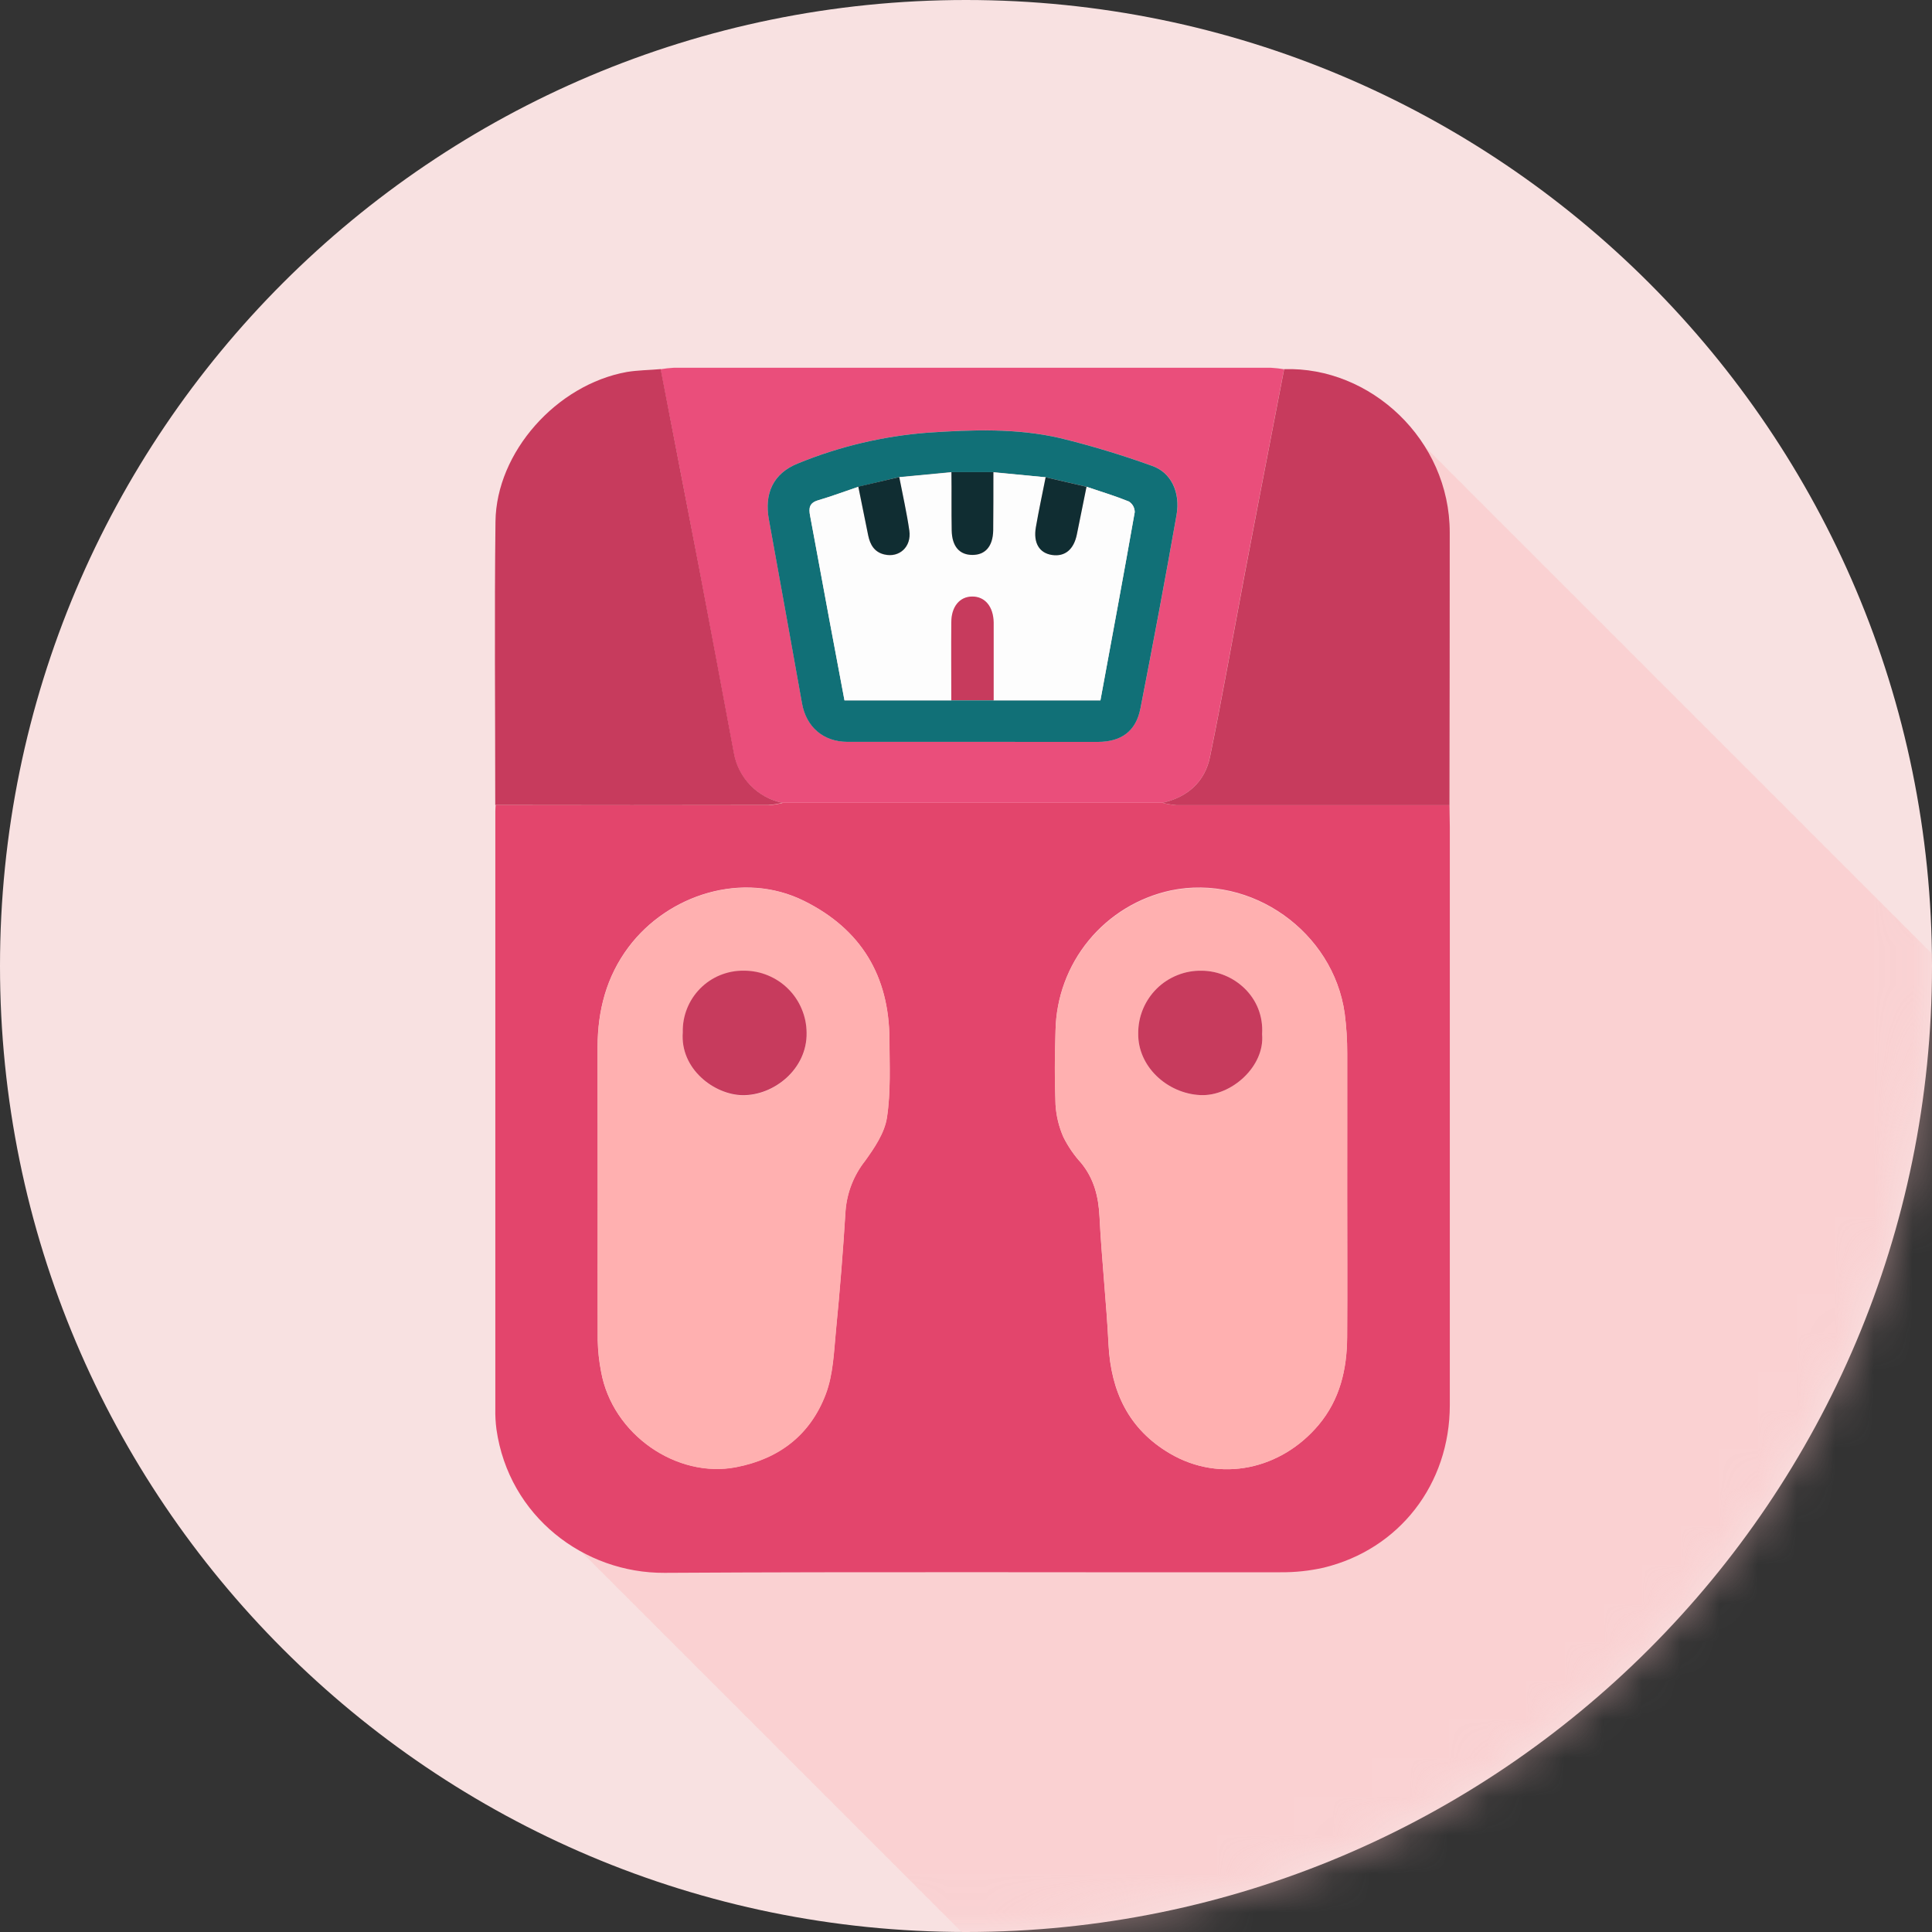 <svg width="50" height="50" viewBox="0 0 50 50" fill="none" xmlns="http://www.w3.org/2000/svg">
<rect x="0" y="0" width="50" height="50" fill="#333333" stroke="none"/>
<path d="M25 50C38.807 50 50 38.807 50 25C50 11.193 38.807 0 25 0C11.193 0 0 11.193 0 25C0 38.807 11.193 50 25 50Z" fill="#F8E1E1"/>
<mask id="mask0_346_34" style="mask-type:alpha" maskUnits="userSpaceOnUse" x="0" y="0" width="50" height="50">
<path d="M25 50C38.807 50 50 38.807 50 25C50 11.193 38.807 0 25 0C11.193 0 0 11.193 0 25C0 38.807 11.193 50 25 50Z" fill="#F8E1E1"/>
</mask>
<g mask="url(#mask0_346_34)">
<path opacity="0.5" d="M54.814 38.776C54.814 38.589 54.814 38.401 54.805 38.214C54.805 35.882 54.807 33.55 54.812 31.218C54.811 30.647 54.693 30.083 54.466 29.559C54.238 29.035 53.906 28.563 53.49 28.172C53.434 28.113 53.376 28.055 53.317 27.999C53.262 27.939 53.208 27.883 53.144 27.826C53.08 27.77 53.035 27.71 52.971 27.653C52.907 27.597 52.862 27.537 52.798 27.48C52.734 27.424 52.689 27.364 52.626 27.308C52.563 27.253 52.517 27.191 52.453 27.136C52.389 27.08 52.344 27.018 52.28 26.963C52.216 26.907 52.166 26.846 52.107 26.79C52.049 26.733 51.999 26.673 51.934 26.617C51.87 26.56 51.826 26.5 51.761 26.444C51.697 26.387 51.653 26.327 51.59 26.272C51.526 26.216 51.475 26.154 51.416 26.099C51.358 26.043 51.308 25.981 51.243 25.926C51.179 25.87 51.135 25.809 51.071 25.753C51.006 25.696 50.956 25.636 50.898 25.58C50.839 25.523 50.789 25.463 50.725 25.407C50.66 25.35 50.616 25.291 50.553 25.235C50.49 25.18 50.438 25.117 50.38 25.062C50.321 25.006 50.271 24.945 50.207 24.889C50.143 24.834 50.098 24.773 50.034 24.716C49.97 24.66 49.925 24.6 49.861 24.543C49.797 24.486 49.752 24.427 49.688 24.37C49.624 24.314 49.579 24.254 49.516 24.198C49.453 24.143 49.407 24.081 49.343 24.025C49.279 23.97 49.229 23.908 49.17 23.852C49.111 23.797 49.061 23.736 48.997 23.679C48.933 23.623 48.888 23.563 48.824 23.506C48.76 23.45 48.715 23.39 48.651 23.333C48.587 23.277 48.542 23.217 48.479 23.161C48.416 23.106 48.37 23.044 48.306 22.988C48.242 22.933 48.197 22.871 48.133 22.816C48.069 22.76 48.019 22.699 47.96 22.642C47.901 22.586 47.852 22.526 47.787 22.47C47.723 22.413 47.678 22.353 47.614 22.297C47.55 22.24 47.505 22.18 47.442 22.125C47.379 22.069 47.334 22.007 47.269 21.952C47.205 21.896 47.161 21.834 47.096 21.779C47.032 21.723 46.988 21.662 46.923 21.606C46.859 21.549 46.809 21.489 46.751 21.433C46.692 21.376 46.642 21.316 46.578 21.26C46.513 21.203 46.469 21.143 46.406 21.088C46.343 21.032 46.291 20.97 46.233 20.915C46.174 20.859 46.124 20.797 46.06 20.742C45.995 20.686 45.951 20.625 45.887 20.569C45.822 20.512 45.773 20.453 45.714 20.396C45.655 20.339 45.605 20.28 45.541 20.223C45.477 20.166 45.432 20.107 45.369 20.051C45.306 19.996 45.26 19.934 45.196 19.878C45.132 19.823 45.082 19.761 45.023 19.705C44.964 19.65 44.914 19.589 44.85 19.532C44.786 19.476 44.741 19.416 44.677 19.359C44.613 19.303 44.568 19.243 44.504 19.186C44.44 19.13 44.395 19.07 44.332 19.014C44.269 18.959 44.223 18.897 44.159 18.841C44.095 18.786 44.05 18.724 43.986 18.668C43.922 18.613 43.872 18.552 43.813 18.495C43.754 18.439 43.704 18.379 43.64 18.323C43.576 18.266 43.531 18.206 43.467 18.149C43.403 18.093 43.358 18.033 43.295 17.978C43.232 17.922 43.187 17.86 43.122 17.805C43.058 17.749 43.014 17.687 42.949 17.632C42.885 17.576 42.835 17.515 42.776 17.459C42.718 17.402 42.662 17.342 42.603 17.286C42.545 17.229 42.495 17.169 42.43 17.113C42.366 17.056 42.322 16.996 42.259 16.941C42.196 16.885 42.144 16.823 42.086 16.768C42.027 16.712 41.977 16.65 41.913 16.595C41.848 16.539 41.804 16.479 41.74 16.422C41.675 16.365 41.625 16.305 41.567 16.249C41.508 16.192 41.458 16.133 41.394 16.076C41.33 16.019 41.285 15.96 41.222 15.904C41.159 15.849 41.113 15.787 41.049 15.731C40.985 15.676 40.935 15.614 40.876 15.558C40.817 15.503 40.767 15.442 40.703 15.385C40.639 15.329 40.594 15.269 40.53 15.212C40.466 15.156 40.421 15.096 40.357 15.039C40.293 14.983 40.248 14.923 40.185 14.867C40.122 14.812 40.076 14.75 40.012 14.694C39.948 14.639 39.898 14.577 39.839 14.521C39.78 14.466 39.725 14.405 39.666 14.348C39.607 14.292 39.557 14.232 39.493 14.175C39.429 14.119 39.384 14.059 39.32 14.002C39.256 13.946 39.211 13.886 39.148 13.831C39.085 13.775 39.039 13.713 38.975 13.658C38.911 13.602 38.867 13.54 38.802 13.485C38.738 13.429 38.688 13.368 38.629 13.312C38.571 13.255 38.515 13.195 38.456 13.139C38.398 13.082 38.347 13.022 38.283 12.966C38.219 12.909 38.175 12.849 38.111 12.794C38.048 12.738 37.997 12.676 37.938 12.621C37.88 12.565 37.83 12.503 37.766 12.448C37.701 12.392 37.657 12.331 37.593 12.275C37.528 12.218 37.478 12.158 37.42 12.102C37.361 12.045 37.311 11.985 37.247 11.929C37.182 11.872 37.138 11.812 37.075 11.757C37.012 11.701 36.961 11.639 36.902 11.584C36.843 11.528 36.788 11.466 36.729 11.411C36.67 11.355 36.62 11.295 36.556 11.238C36.492 11.181 36.447 11.122 36.383 11.065C36.319 11.008 36.274 10.949 36.21 10.892C35.816 10.465 35.336 10.126 34.802 9.898C34.268 9.67 33.691 9.557 33.11 9.568C33 9.549 32.888 9.536 32.776 9.53H17.437C17.325 9.536 17.213 9.549 17.103 9.568C16.814 9.592 16.52 9.592 16.233 9.643C14.431 9.97 12.885 11.701 12.86 13.483C12.831 15.908 12.854 18.334 12.854 20.759C12.854 20.812 12.845 20.863 12.845 20.915C12.845 26.027 12.845 31.14 12.845 36.254C12.842 36.431 12.852 36.608 12.874 36.783C13.007 37.733 13.458 38.609 14.155 39.268C14.21 39.328 14.264 39.385 14.328 39.441C14.392 39.496 14.437 39.558 14.501 39.614C14.565 39.669 14.61 39.731 14.673 39.787C14.736 39.842 14.787 39.903 14.846 39.96C14.904 40.016 14.96 40.076 15.019 40.133C15.077 40.189 15.127 40.249 15.191 40.305C15.256 40.36 15.306 40.422 15.364 40.478C15.423 40.533 15.473 40.595 15.537 40.651C15.602 40.706 15.646 40.767 15.709 40.824C15.773 40.88 15.824 40.94 15.882 40.996C15.941 41.053 15.991 41.113 16.055 41.169C16.119 41.226 16.17 41.286 16.228 41.341C16.287 41.397 16.337 41.459 16.401 41.514C16.465 41.57 16.51 41.632 16.574 41.687C16.639 41.743 16.683 41.805 16.746 41.86C16.809 41.916 16.86 41.977 16.919 42.033C16.978 42.09 17.033 42.15 17.092 42.206C17.151 42.263 17.201 42.323 17.265 42.379C17.329 42.436 17.379 42.496 17.438 42.551C17.497 42.607 17.547 42.669 17.611 42.724C17.675 42.78 17.72 42.842 17.783 42.897C17.846 42.953 17.897 43.014 17.956 43.07C18.015 43.127 18.065 43.187 18.129 43.243C18.193 43.3 18.243 43.359 18.302 43.416C18.361 43.473 18.411 43.532 18.475 43.588C18.539 43.643 18.584 43.705 18.648 43.761C18.712 43.816 18.757 43.878 18.82 43.934C18.883 43.989 18.928 44.05 18.993 44.107C19.057 44.163 19.107 44.223 19.166 44.28C19.224 44.336 19.274 44.396 19.339 44.453C19.403 44.509 19.453 44.569 19.512 44.625C19.57 44.68 19.62 44.742 19.685 44.798C19.749 44.853 19.793 44.915 19.857 44.971C19.92 45.026 19.971 45.087 20.029 45.144C20.088 45.2 20.138 45.26 20.202 45.317C20.267 45.373 20.317 45.433 20.375 45.49C20.434 45.546 20.49 45.606 20.548 45.661C20.607 45.717 20.657 45.779 20.721 45.834C20.785 45.89 20.83 45.952 20.894 46.007C20.959 46.063 21.003 46.124 21.066 46.18C21.129 46.237 21.18 46.297 21.239 46.353C21.298 46.41 21.348 46.47 21.412 46.526C21.476 46.583 21.526 46.643 21.585 46.698C21.644 46.754 21.694 46.816 21.758 46.871C21.822 46.927 21.867 46.989 21.931 47.044C21.995 47.1 22.04 47.161 22.103 47.217C22.166 47.274 22.212 47.334 22.276 47.39C22.34 47.447 22.39 47.507 22.449 47.563C22.508 47.62 22.563 47.679 22.622 47.735C22.681 47.791 22.731 47.852 22.795 47.908C22.859 47.964 22.904 48.026 22.968 48.081C23.032 48.136 23.077 48.197 23.14 48.254C23.203 48.31 23.254 48.37 23.313 48.427C23.372 48.483 23.427 48.543 23.486 48.6C23.544 48.656 23.6 48.716 23.659 48.772C23.717 48.827 23.767 48.889 23.832 48.945C23.896 49 23.941 49.062 24.005 49.118C24.069 49.173 24.113 49.234 24.177 49.291C24.24 49.347 24.285 49.407 24.349 49.464C24.414 49.52 24.464 49.58 24.523 49.637C24.581 49.693 24.637 49.753 24.695 49.809C24.754 49.864 24.804 49.926 24.868 49.981C24.933 50.037 24.977 50.099 25.041 50.154C25.106 50.21 25.15 50.271 25.213 50.328C25.276 50.384 25.328 50.444 25.386 50.5C25.445 50.557 25.5 50.617 25.559 50.673C25.618 50.73 25.674 50.79 25.732 50.845C25.791 50.901 25.841 50.963 25.905 51.018C25.969 51.074 26.014 51.136 26.078 51.191C26.142 51.247 26.187 51.308 26.25 51.364C26.313 51.421 26.364 51.481 26.423 51.537C26.482 51.594 26.532 51.654 26.596 51.71C26.66 51.767 26.705 51.827 26.769 51.882C26.833 51.938 26.878 52 26.942 52.055C27.006 52.111 27.051 52.172 27.114 52.228C27.177 52.283 27.223 52.344 27.287 52.401C27.351 52.458 27.401 52.517 27.46 52.574C27.519 52.631 27.574 52.69 27.633 52.746C27.692 52.801 27.742 52.863 27.806 52.919C27.87 52.974 27.915 53.036 27.979 53.092C28.043 53.147 28.087 53.209 28.151 53.265C28.214 53.32 28.259 53.381 28.324 53.438C28.388 53.494 28.432 53.554 28.497 53.611C28.561 53.667 28.611 53.727 28.67 53.783C28.728 53.838 28.784 53.9 28.843 53.956C28.901 54.011 28.951 54.073 29.015 54.129C29.08 54.184 29.124 54.246 29.187 54.302C29.25 54.357 29.302 54.418 29.36 54.474C29.419 54.531 29.469 54.591 29.533 54.648C29.598 54.704 29.642 54.764 29.706 54.819C29.77 54.875 29.821 54.937 29.879 54.992C29.938 55.048 29.988 55.11 30.052 55.165C30.116 55.221 30.161 55.283 30.224 55.338C30.287 55.394 30.338 55.455 30.397 55.511C30.456 55.568 30.511 55.628 30.57 55.684C30.629 55.741 30.679 55.801 30.743 55.856C30.807 55.912 30.852 55.974 30.916 56.029C30.98 56.085 31.025 56.147 31.089 56.202C31.153 56.258 31.198 56.32 31.261 56.375C31.324 56.431 31.37 56.492 31.434 56.548C31.847 56.985 32.345 57.332 32.898 57.568C33.45 57.804 34.045 57.924 34.647 57.921C39.915 57.889 45.185 57.913 50.454 57.906C50.832 57.911 51.209 57.871 51.578 57.788C53.517 57.316 54.813 55.644 54.815 53.613C54.819 48.667 54.819 43.722 54.814 38.776Z" fill="#FCC3C5"/>
</g>
<path d="M37.512 20.838C37.512 21.026 37.521 21.215 37.521 21.403C37.521 26.389 37.521 31.375 37.521 36.362C37.521 38.41 36.215 40.096 34.257 40.571C33.889 40.654 33.513 40.694 33.135 40.69C27.823 40.697 22.511 40.673 17.2 40.705C15.115 40.718 13.169 39.243 12.848 36.99C12.825 36.813 12.815 36.634 12.819 36.456C12.819 31.302 12.819 26.148 12.819 20.994C12.819 20.942 12.825 20.886 12.827 20.838C15.185 20.838 17.542 20.838 19.899 20.838C20.02 20.829 20.139 20.809 20.257 20.78H30.091C30.209 20.809 30.329 20.829 30.449 20.838C32.801 20.839 35.155 20.839 37.512 20.838ZM15.468 30.846C15.468 32.127 15.468 33.407 15.468 34.688C15.474 34.959 15.503 35.229 15.555 35.495C15.848 37.127 17.518 38.265 19.049 37.968C20.172 37.75 20.971 37.126 21.369 36.078C21.563 35.566 21.58 34.979 21.634 34.421C21.735 33.394 21.818 32.364 21.881 31.333C21.917 30.863 22.092 30.416 22.383 30.046C22.628 29.708 22.889 29.321 22.951 28.925C23.055 28.259 23.021 27.569 23.017 26.889C23.008 25.257 22.285 24.046 20.806 23.313C19.223 22.528 17.29 23.147 16.267 24.509C15.69 25.279 15.467 26.154 15.464 27.099C15.466 28.353 15.468 29.603 15.468 30.852V30.846ZM34.865 30.846C34.865 29.65 34.865 28.453 34.865 27.256C34.866 26.912 34.844 26.567 34.8 26.225C34.507 24.12 32.391 22.608 30.3 23.043C29.467 23.222 28.718 23.677 28.176 24.336C27.635 24.994 27.332 25.816 27.317 26.669C27.3 27.308 27.294 27.95 27.317 28.589C27.335 28.879 27.404 29.164 27.521 29.43C27.642 29.672 27.796 29.897 27.979 30.097C28.313 30.505 28.429 30.967 28.455 31.489C28.51 32.593 28.633 33.694 28.688 34.799C28.75 36.014 29.209 36.99 30.277 37.617C31.589 38.387 33.161 38.022 34.122 36.88C34.678 36.219 34.858 35.437 34.863 34.603C34.872 33.354 34.865 32.105 34.865 30.856V30.846Z" fill="#E3456C"/>
<path d="M30.084 20.776H20.246C19.933 20.712 19.645 20.556 19.422 20.327C19.198 20.099 19.048 19.809 18.99 19.494C18.693 17.899 18.393 16.303 18.091 14.707C17.762 12.989 17.43 11.272 17.095 9.556C17.207 9.537 17.319 9.524 17.433 9.518C22.586 9.518 27.74 9.518 32.895 9.518C33.008 9.524 33.12 9.537 33.231 9.556C33.133 10.068 33.034 10.578 32.935 11.089C32.697 12.326 32.455 13.563 32.221 14.8C31.919 16.396 31.639 17.995 31.313 19.587C31.184 20.229 30.738 20.631 30.084 20.776ZM25.141 19.199H28.416C29.019 19.199 29.395 18.924 29.515 18.335C29.841 16.67 30.155 15.003 30.449 13.331C30.558 12.735 30.303 12.225 29.823 12.058C29.038 11.774 28.239 11.533 27.429 11.335C26.309 11.078 25.162 11.117 24.019 11.196C22.865 11.284 21.732 11.551 20.66 11.989C19.993 12.251 19.778 12.789 19.899 13.441C20.185 15.028 20.476 16.614 20.757 18.203C20.866 18.81 21.308 19.198 21.933 19.198L25.141 19.199Z" fill="#EA4E7B"/>
<path d="M17.099 9.552C17.43 11.268 17.762 12.986 18.094 14.703C18.397 16.299 18.697 17.894 18.994 19.49C19.05 19.805 19.2 20.095 19.423 20.325C19.646 20.554 19.933 20.711 20.246 20.776C20.128 20.805 20.009 20.824 19.888 20.833C17.532 20.838 15.174 20.838 12.817 20.833C12.817 18.388 12.794 15.938 12.823 13.498C12.845 11.7 14.404 9.956 16.221 9.627C16.511 9.579 16.807 9.579 17.099 9.552Z" fill="#C73B5D"/>
<path d="M30.084 20.776C30.736 20.631 31.184 20.232 31.316 19.584C31.643 17.994 31.922 16.395 32.225 14.798C32.459 13.561 32.7 12.324 32.938 11.087C33.038 10.579 33.136 10.068 33.234 9.554C35.46 9.481 37.521 11.375 37.519 13.784C37.519 16.134 37.516 18.485 37.512 20.837C35.156 20.837 32.798 20.837 30.441 20.837C30.32 20.826 30.201 20.806 30.084 20.776Z" fill="#C73B5D"/>
<path d="M15.468 30.852C15.468 29.603 15.468 28.35 15.468 27.104C15.468 26.16 15.693 25.284 16.271 24.515C17.293 23.153 19.227 22.534 20.809 23.318C22.288 24.051 23.011 25.257 23.02 26.894C23.02 27.574 23.058 28.265 22.955 28.931C22.893 29.327 22.628 29.714 22.386 30.051C22.095 30.421 21.921 30.869 21.884 31.338C21.82 32.369 21.738 33.399 21.637 34.427C21.583 34.985 21.567 35.571 21.372 36.084C20.975 37.131 20.175 37.756 19.052 37.973C17.522 38.27 15.851 37.135 15.558 35.5C15.507 35.234 15.477 34.964 15.471 34.693C15.459 33.413 15.468 32.132 15.468 30.852ZM17.67 26.718C17.597 27.674 18.494 28.337 19.217 28.35C20.026 28.36 20.89 27.676 20.875 26.737C20.874 26.525 20.831 26.315 20.749 26.119C20.666 25.923 20.546 25.745 20.395 25.595C20.244 25.446 20.065 25.328 19.868 25.247C19.672 25.167 19.461 25.126 19.248 25.127C19.04 25.125 18.832 25.164 18.639 25.243C18.445 25.322 18.27 25.439 18.123 25.587C17.976 25.735 17.86 25.912 17.782 26.105C17.704 26.299 17.666 26.507 17.67 26.716V26.718Z" fill="#FFB0B0"/>
<path d="M34.865 30.856C34.865 32.105 34.872 33.358 34.865 34.603C34.86 35.437 34.68 36.219 34.124 36.88C33.164 38.022 31.592 38.387 30.28 37.617C29.211 36.99 28.757 36.014 28.69 34.799C28.635 33.694 28.512 32.593 28.457 31.489C28.431 30.967 28.315 30.51 27.981 30.097C27.798 29.897 27.644 29.672 27.523 29.43C27.405 29.164 27.336 28.88 27.317 28.59C27.289 27.951 27.294 27.31 27.317 26.67C27.335 25.819 27.639 24.999 28.181 24.343C28.723 23.686 29.47 23.233 30.302 23.055C32.394 22.62 34.509 24.132 34.802 26.237C34.846 26.579 34.868 26.923 34.867 27.268C34.87 28.464 34.865 29.66 34.865 30.856ZM32.663 26.766C32.726 25.8 31.922 25.128 31.104 25.122C30.889 25.117 30.675 25.155 30.475 25.235C30.275 25.314 30.093 25.433 29.939 25.584C29.785 25.734 29.664 25.915 29.581 26.113C29.498 26.312 29.456 26.525 29.457 26.741C29.441 27.601 30.207 28.302 31.066 28.342C31.868 28.378 32.739 27.593 32.663 26.766Z" fill="#FFB0B0"/>
<path d="M25.141 19.199H21.932C21.306 19.199 20.864 18.811 20.756 18.204C20.475 16.616 20.184 15.029 19.898 13.442C19.779 12.789 19.994 12.252 20.659 11.99C21.73 11.552 22.864 11.285 24.017 11.197C25.161 11.12 26.308 11.079 27.428 11.336C28.238 11.534 29.037 11.775 29.822 12.059C30.302 12.226 30.554 12.736 30.448 13.332C30.154 15.003 29.839 16.67 29.514 18.337C29.398 18.925 29.017 19.2 28.415 19.2L25.141 19.199ZM25.708 12.219H24.62L23.269 12.347L22.213 12.598C21.867 12.715 21.523 12.844 21.173 12.947C20.943 13.015 20.927 13.149 20.966 13.351C21.135 14.234 21.292 15.12 21.457 16.004C21.588 16.711 21.721 17.417 21.855 18.125H28.479C28.782 16.483 29.082 14.868 29.367 13.252C29.366 13.197 29.352 13.143 29.326 13.095C29.299 13.047 29.261 13.007 29.215 12.978C28.857 12.833 28.486 12.721 28.119 12.597L27.06 12.351L25.708 12.219Z" fill="#117077"/>
<path d="M17.67 26.716C17.665 26.506 17.702 26.298 17.78 26.103C17.857 25.909 17.973 25.732 18.12 25.583C18.268 25.434 18.443 25.316 18.637 25.237C18.831 25.158 19.039 25.118 19.248 25.121C19.461 25.12 19.672 25.16 19.868 25.241C20.065 25.321 20.244 25.439 20.395 25.589C20.546 25.738 20.666 25.916 20.748 26.112C20.831 26.308 20.874 26.518 20.875 26.731C20.89 27.67 20.026 28.354 19.217 28.343C18.494 28.334 17.597 27.672 17.67 26.716Z" fill="#C73B5D"/>
<path d="M32.663 26.766C32.739 27.594 31.868 28.378 31.066 28.341C30.207 28.301 29.441 27.6 29.457 26.74C29.456 26.524 29.498 26.311 29.581 26.113C29.664 25.914 29.786 25.734 29.939 25.583C30.093 25.432 30.275 25.314 30.475 25.235C30.675 25.155 30.889 25.117 31.104 25.122C31.922 25.128 32.726 25.8 32.663 26.766Z" fill="#C73B5D"/>
<path d="M28.119 12.598C28.486 12.722 28.857 12.834 29.215 12.979C29.261 13.008 29.299 13.048 29.326 13.096C29.352 13.144 29.366 13.198 29.367 13.253C29.082 14.87 28.782 16.484 28.479 18.125H25.712C25.712 17.455 25.72 16.784 25.712 16.114C25.712 15.703 25.489 15.443 25.161 15.444C24.832 15.445 24.617 15.703 24.617 16.114C24.617 16.784 24.617 17.455 24.617 18.125H21.855C21.721 17.418 21.588 16.711 21.457 16.005C21.293 15.121 21.13 14.235 20.966 13.352C20.927 13.151 20.943 13.016 21.173 12.948C21.523 12.845 21.867 12.716 22.213 12.599C22.298 13.019 22.383 13.439 22.468 13.859C22.517 14.1 22.628 14.294 22.887 14.355C23.273 14.446 23.592 14.158 23.533 13.739C23.467 13.275 23.362 12.814 23.272 12.352L24.623 12.225C24.623 12.727 24.623 13.23 24.63 13.734C24.638 14.147 24.832 14.367 25.166 14.367C25.5 14.367 25.695 14.149 25.704 13.734C25.712 13.23 25.704 12.727 25.709 12.225L27.06 12.352C26.976 12.787 26.883 13.213 26.808 13.646C26.738 14.045 26.905 14.315 27.227 14.363C27.549 14.41 27.79 14.221 27.87 13.828C27.954 13.415 28.037 13.005 28.119 12.598Z" fill="#FDFDFD"/>
<path d="M24.62 18.12C24.62 17.45 24.614 16.779 24.62 16.109C24.62 15.697 24.838 15.438 25.164 15.438C25.491 15.438 25.708 15.697 25.716 16.109C25.716 16.779 25.716 17.45 25.716 18.12H24.62Z" fill="#C73B5D"/>
<path d="M25.709 12.219C25.709 12.722 25.709 13.225 25.704 13.728C25.695 14.14 25.499 14.361 25.166 14.361C24.834 14.361 24.638 14.144 24.63 13.728C24.62 13.225 24.63 12.722 24.623 12.219H25.709Z" fill="#102D32"/>
<path d="M23.273 12.347C23.362 12.809 23.467 13.269 23.534 13.734C23.592 14.152 23.274 14.441 22.887 14.349C22.628 14.289 22.517 14.095 22.468 13.853C22.382 13.433 22.297 13.014 22.213 12.594L23.273 12.347Z" fill="#102D32"/>
<path d="M28.119 12.598C28.037 13.008 27.953 13.419 27.87 13.828C27.791 14.221 27.562 14.412 27.227 14.363C26.892 14.313 26.739 14.045 26.808 13.646C26.883 13.21 26.976 12.783 27.061 12.352L28.119 12.598Z" fill="#102D32"/>
</svg>
